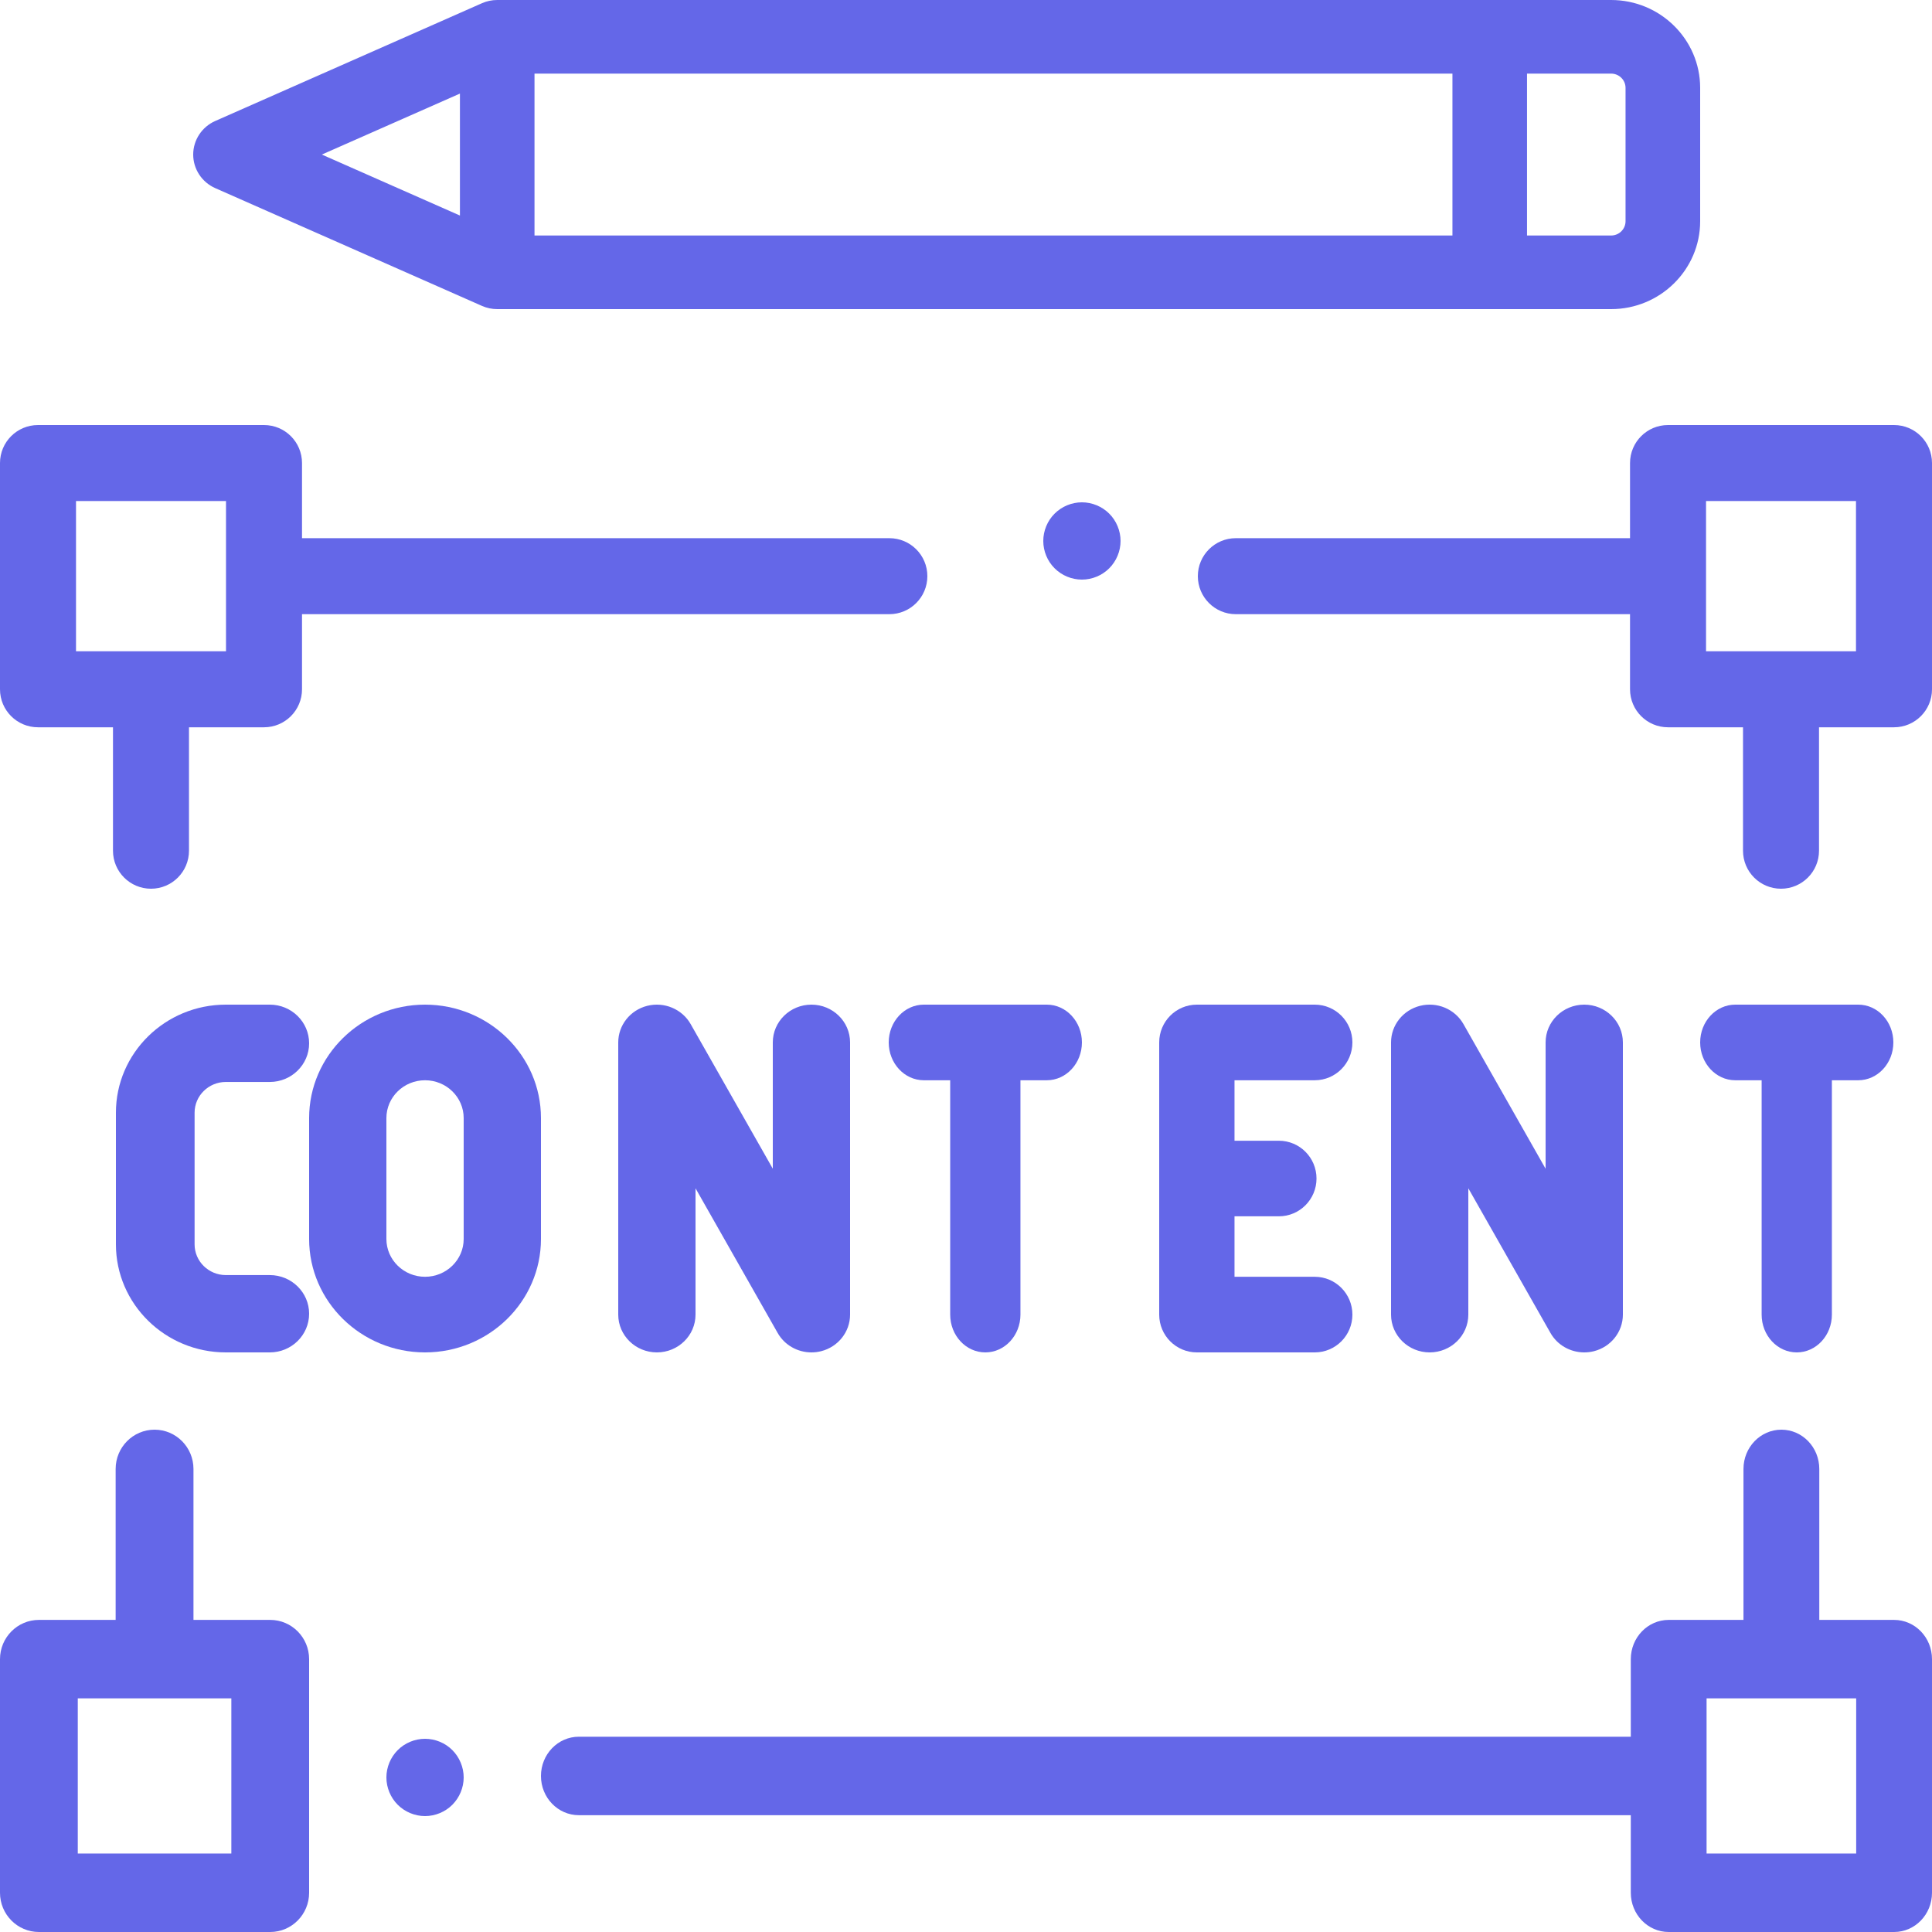 <svg width="50px" height="50px" viewBox="0 0 50 50" version="1.1" xmlns="http://www.w3.org/2000/svg">
    <g id="Welcome" stroke="none" stroke-width="1" fill="none" fill-rule="evenodd">
        <g id="SEO" transform="translate(-771, -2163)" fill="#6467E8">
            <g id="Group-36" transform="translate(318, 2139)">
                <g id="Group-34" transform="translate(0, 24)">
                    <g id="Group-30-Copy-3" transform="translate(356, 0)">
                        <g id="content" transform="translate(97, 0)">
                            <path d="M49.017,11 L43.168,11 C42.625,11 42.185,11.44 42.185,11.984 L42.185,13.928 L31.983,13.928 C31.44,13.928 31,14.368 31,14.911 C31,15.454 31.44,15.895 31.983,15.895 L42.185,15.895 L42.185,17.839 C42.185,18.382 42.625,18.822 43.168,18.822 L45.109,18.822 L45.109,22.016 C45.109,22.56 45.549,23 46.092,23 C46.635,23 47.076,22.56 47.076,22.016 L47.076,18.822 L49.017,18.822 C49.56,18.822 50,18.382 50,17.839 L50,11.984 C50,11.44 49.56,11 49.017,11 Z M48.033,16.855 L44.152,16.855 L44.152,12.967 L48.033,12.967 L48.033,16.855 Z"
                                  id="Shape" fill-rule="nonzero"></path>
                            <path d="M28.707,13.293 C28.521,13.107 28.263,13 28,13 C27.736,13 27.479,13.107 27.293,13.293 C27.106,13.479 27,13.737 27,14 C27,14.264 27.106,14.521 27.293,14.707 C27.479,14.894 27.736,15 28,15 C28.263,15 28.521,14.894 28.707,14.707 C28.893,14.521 29,14.264 29,14 C29,13.737 28.893,13.479 28.707,13.293 Z"
                                  id="Path"></path>
                            <path d="M23.016,13.928 L7.816,13.928 L7.816,11.984 C7.816,11.44 7.376,11 6.832,11 L0.984,11 C0.44,11 0,11.44 0,11.984 L0,17.839 C0,18.382 0.44,18.822 0.984,18.822 L2.924,18.822 L2.924,22.016 C2.924,22.56 3.365,23 3.908,23 C4.451,23 4.891,22.56 4.891,22.016 L4.891,18.822 L6.832,18.822 C7.376,18.822 7.816,18.382 7.816,17.839 L7.816,15.895 L23.016,15.895 L23.016,15.895 C23.56,15.895 24,15.454 24,14.911 C24,14.368 23.56,13.928 23.016,13.928 Z M5.849,16.855 L1.967,16.855 L1.967,12.967 L5.849,12.967 L5.849,16.855 Z"
                                  id="Shape" fill-rule="nonzero"></path>
                            <path d="M49.019,41.923 L47.083,41.923 L47.083,38.016 C47.083,37.455 46.644,37 46.102,37 C45.561,37 45.121,37.455 45.121,38.016 L45.121,41.923 L43.186,41.923 C42.644,41.923 42.205,42.378 42.205,42.939 L42.205,44.946 L14.981,44.946 C14.439,44.946 14,45.401 14,45.962 C14,46.523 14.439,46.977 14.981,46.977 L42.205,46.977 L42.205,48.984 C42.205,49.545 42.644,50 43.186,50 L49.019,50 C49.561,50 50,49.545 50,48.984 L50,42.939 C50,42.378 49.561,41.923 49.019,41.923 Z M48.038,47.969 L44.166,47.969 L44.166,43.954 L48.038,43.954 L48.038,47.969 Z"
                                  id="Shape" fill-rule="nonzero"></path>
                            <path d="M6.993,41.923 L5.007,41.923 L5.007,38.016 C5.007,37.455 4.556,37 4,37 C3.444,37 2.993,37.455 2.993,38.016 L2.993,41.923 L1.007,41.923 C0.451,41.923 0,42.378 0,42.939 L0,48.984 C0,49.545 0.451,50 1.007,50 L6.993,50 C7.549,50 8,49.545 8,48.984 L8,42.939 C8,42.378 7.549,41.923 6.993,41.923 Z M5.987,47.969 L2.013,47.969 L2.013,43.954 L5.987,43.954 L5.987,47.969 Z"
                                  id="Shape" fill-rule="nonzero"></path>
                            <path d="M11.707,45.293 C11.521,45.106 11.263,45 11,45 C10.737,45 10.479,45.106 10.293,45.293 C10.107,45.479 10,45.736 10,46 C10,46.263 10.107,46.521 10.293,46.707 C10.479,46.893 10.737,47 11,47 C11.263,47 11.521,46.893 11.707,46.707 C11.893,46.52 12,46.263 12,46 C12,45.737 11.893,45.479 11.707,45.293 Z"
                                  id="Path"></path>
                            <path d="M6.982,32.999 L5.845,32.999 C5.399,32.999 5.036,32.642 5.036,32.204 L5.036,28.796 C5.036,28.358 5.399,28.001 5.845,28.001 L6.982,28.001 C7.544,28.001 8,27.553 8,27.001 C8,26.448 7.544,26 6.982,26 L5.845,26 C4.276,26 3,27.254 3,28.796 L3,32.204 C3,33.746 4.276,35 5.845,35 L6.982,35 C7.544,35 8,34.552 8,33.999 C8,33.447 7.544,32.999 6.982,32.999 Z"
                                  id="Path"></path>
                            <path d="M11,26 C9.346,26 8,27.317 8,28.935 L8,32.065 C8,33.683 9.346,35 11,35 C12.654,35 14,33.683 14,32.065 L14,28.935 C14,27.317 12.654,26 11,26 Z M12,32.065 C12,32.605 11.551,33.043 11,33.043 C10.449,33.043 10,32.605 10,32.065 L10,28.935 C10,28.395 10.449,27.957 11,27.957 C11.551,27.957 12,28.395 12,28.935 L12,32.065 Z"
                                  id="Shape" fill-rule="nonzero"></path>
                            <path d="M21,26 C20.448,26 20,26.438 20,26.978 L20,30.246 L17.874,26.503 C17.653,26.114 17.19,25.92 16.749,26.031 C16.308,26.143 16,26.533 16,26.978 L16,34.022 C16,34.562 16.448,35 17,35 C17.552,35 18,34.562 18,34.022 L18,30.753 L20.126,34.497 C20.305,34.813 20.643,35 21,35 C21.083,35 21.167,34.99 21.251,34.969 C21.692,34.857 22,34.467 22,34.022 L22,26.978 C22,26.438 21.552,26 21,26 Z"
                                  id="Path"></path>
                            <path d="M41,26 C40.448,26 40,26.438 40,26.978 L40,30.247 L37.874,26.503 C37.653,26.114 37.191,25.92 36.749,26.031 C36.308,26.143 36,26.533 36,26.978 L36,34.022 C36,34.562 36.448,35 37,35 C37.552,35 38,34.562 38,34.022 L38,30.753 L40.126,34.497 C40.305,34.813 40.643,35 41,35 C41.083,35 41.167,34.99 41.251,34.969 C41.692,34.857 42,34.467 42,34.022 L42,26.978 C42,26.438 41.552,26 41,26 Z"
                                  id="Path"></path>
                            <path d="M27.091,26 L23.909,26 C23.407,26 23,26.438 23,26.978 C23,27.518 23.407,27.957 23.909,27.957 L24.591,27.957 L24.591,34.022 C24.591,34.562 24.998,35 25.5,35 C26.002,35 26.409,34.562 26.409,34.022 L26.409,27.957 L27.091,27.957 C27.593,27.957 28,27.518 28,26.978 C28,26.438 27.593,26 27.091,26 Z"
                                  id="Path"></path>
                            <path d="M48.091,26 L44.909,26 C44.407,26 44,26.438 44,26.978 C44,27.518 44.407,27.957 44.909,27.957 L45.591,27.957 L45.591,34.022 C45.591,34.562 45.998,35 46.5,35 C47.002,35 47.409,34.562 47.409,34.022 L47.409,27.957 L48.091,27.957 C48.593,27.957 49,27.518 49,26.978 C49,26.438 48.593,26 48.091,26 Z"
                                  id="Path"></path>
                            <path d="M34.025,33.043 L31.949,33.043 L31.949,31.478 L33.097,31.478 C33.635,31.478 34.071,31.04 34.071,30.5 C34.071,29.96 33.635,29.522 33.097,29.522 L31.949,29.522 L31.949,27.957 L34.025,27.957 C34.564,27.957 35,27.518 35,26.978 C35,26.438 34.564,26 34.025,26 L30.975,26 C30.436,26 30,26.438 30,26.978 L30,34.022 C30,34.562 30.436,35 30.975,35 L34.025,35 C34.564,35 35,34.562 35,34.022 C35,33.482 34.564,33.043 34.025,33.043 Z"
                                  id="Path"></path>
                            <path d="M41.695,0 L12.868,0 C12.732,0 12.598,0.028 12.474,0.083 L5.571,3.131 C5.224,3.284 5,3.625 5,4 C5,4.375 5.224,4.716 5.571,4.869 L12.474,7.917 C12.598,7.972 12.732,8 12.868,8 L41.695,8 C42.966,8 44,6.98 44,5.726 L44,2.274 C44,1.02 42.966,0 41.695,0 Z M11.903,5.578 L8.329,4 L11.903,2.422 L11.903,5.578 Z M37.589,6.095 L13.833,6.095 L13.833,1.905 L37.589,1.905 L37.589,6.095 Z M42.069,5.726 C42.069,5.93 41.901,6.095 41.695,6.095 L39.519,6.095 L39.519,1.905 L41.695,1.905 C41.901,1.905 42.069,2.07 42.069,2.274 L42.069,5.726 Z"
                                  id="Shape" fill-rule="nonzero"></path>
                        </g>
                    </g>
                </g>
            </g>
        </g>
    </g>
</svg>